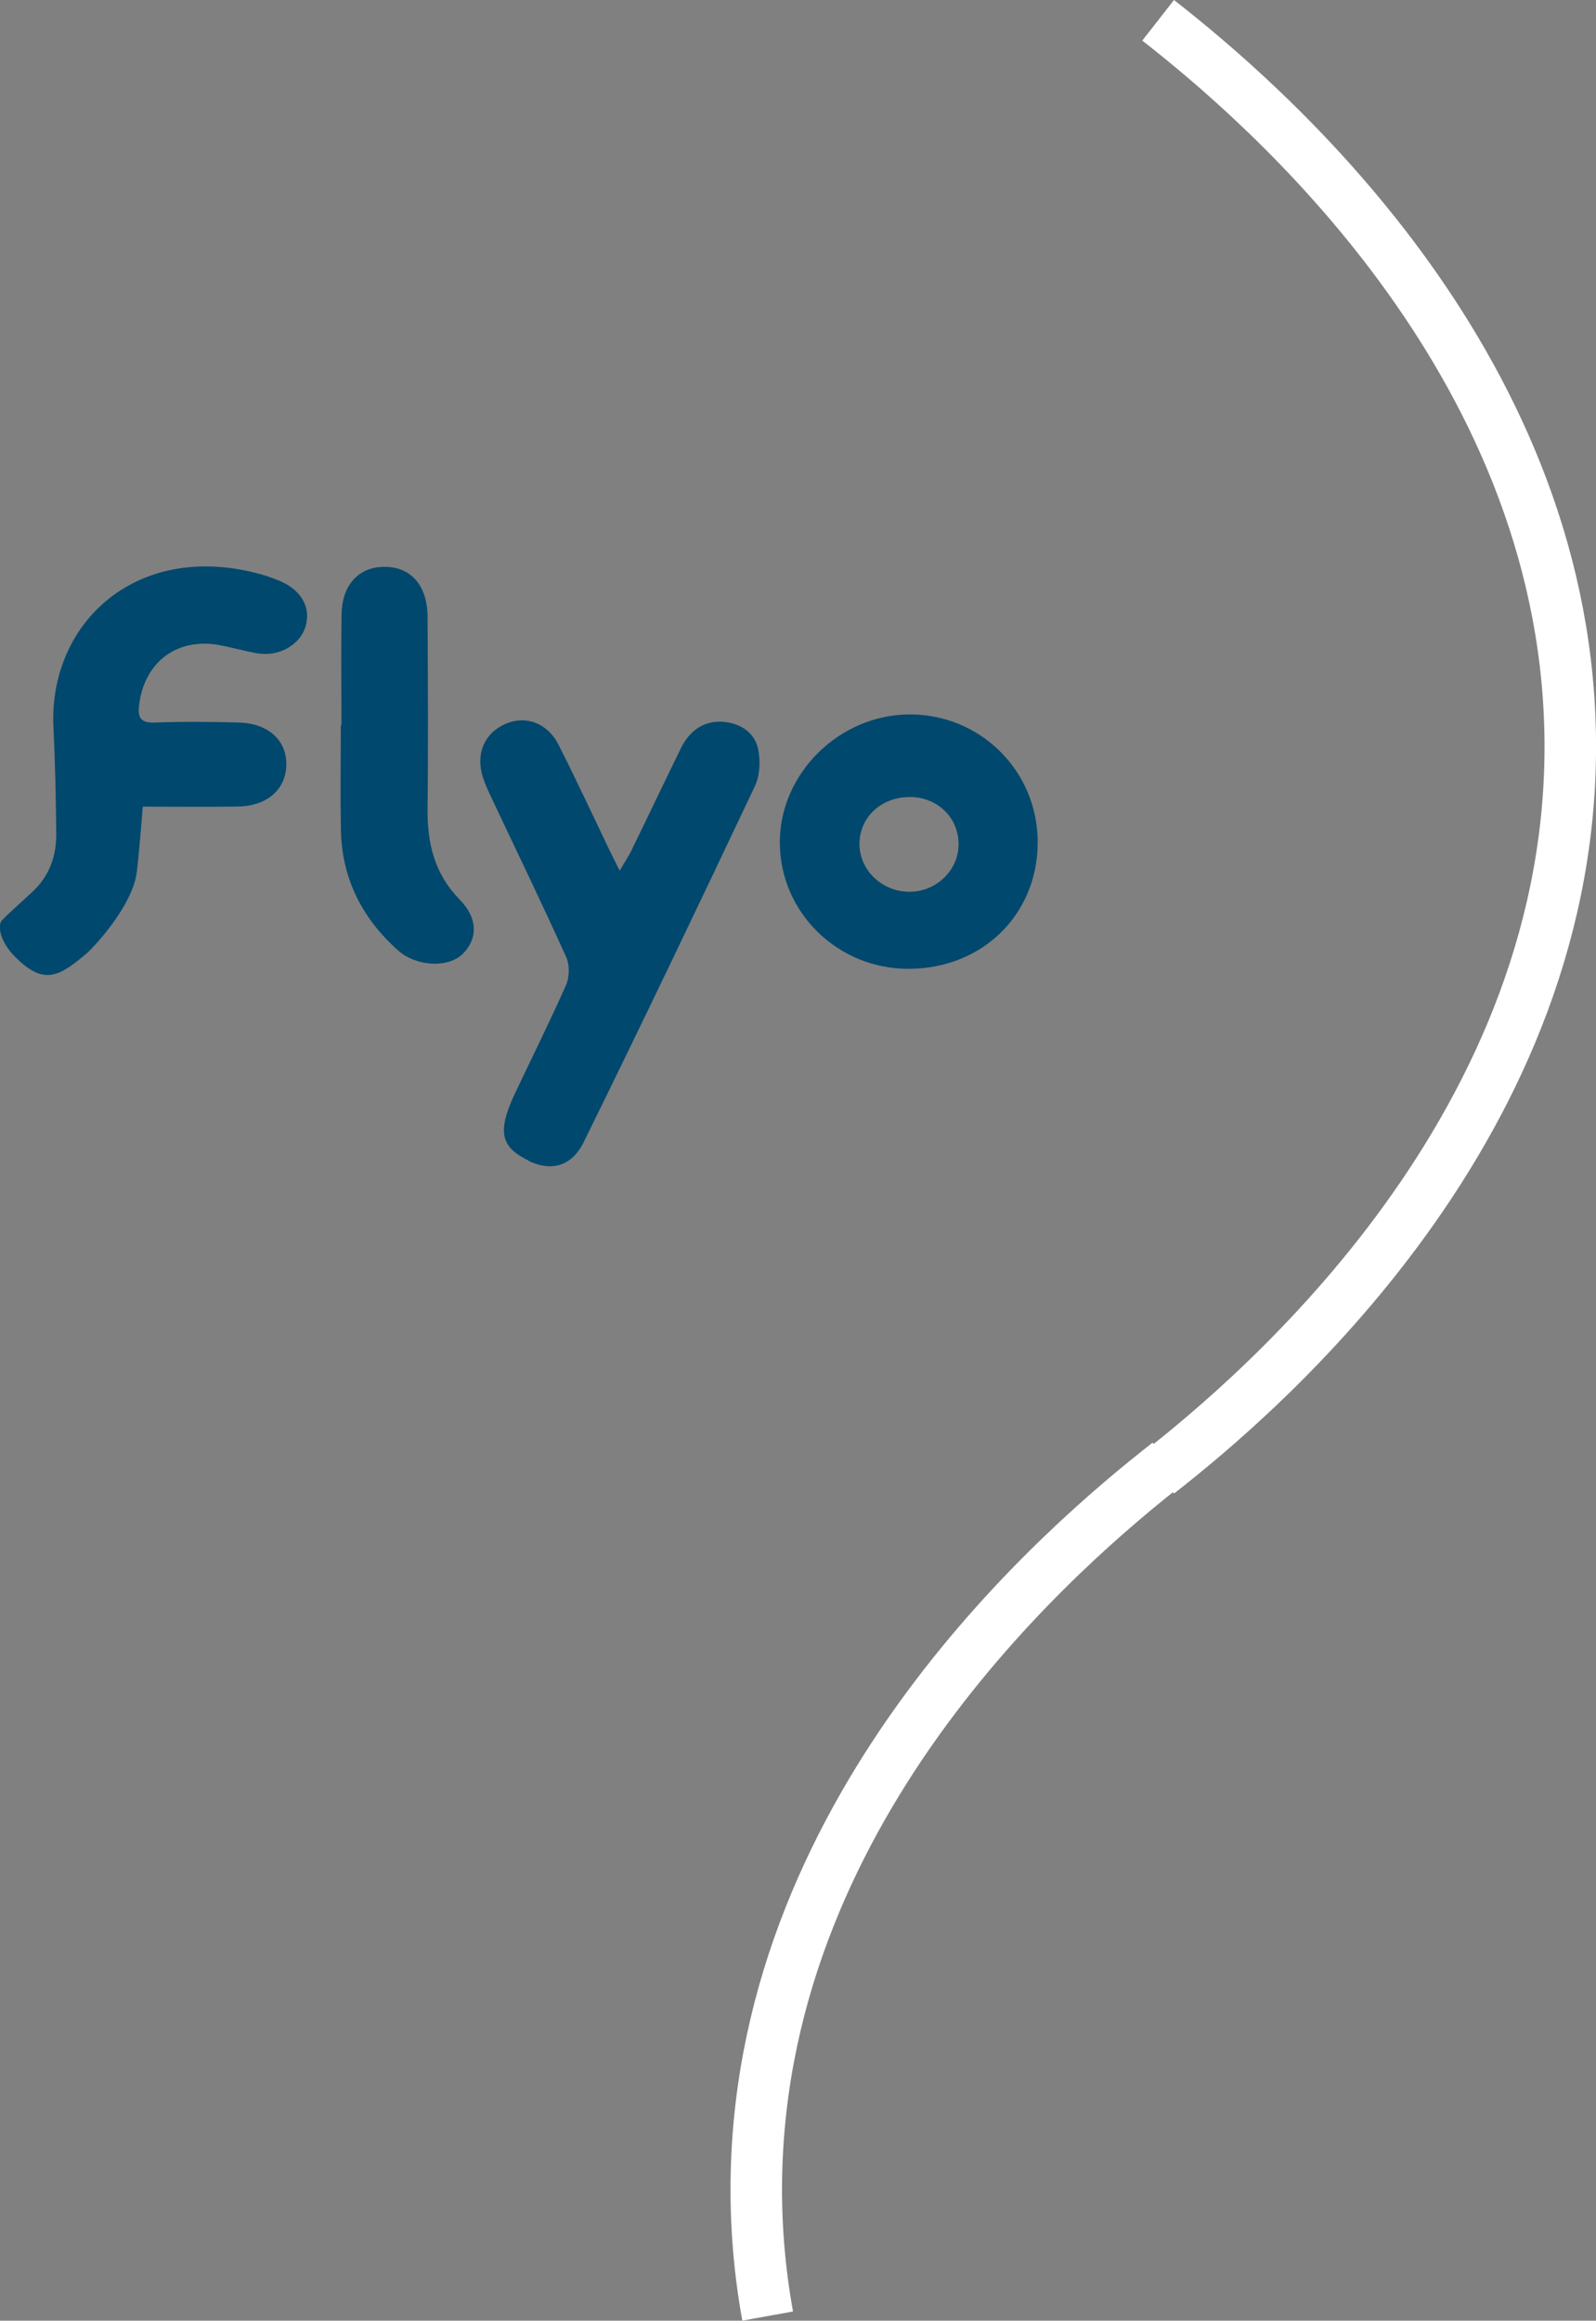 <?xml version="1.0" encoding="UTF-8"?>
<svg id="Layer_2" data-name="Layer 2" xmlns="http://www.w3.org/2000/svg" viewBox="0 0 154.91 225.21">
  <rect x="0" y="0" width="154.91" height="225.21" fill="#808080" stroke="none"/>
  <defs>
    <style>
      .cls-1, .cls-2 {
        fill: #00486d;
      }

      .cls-3 {
        fill: none;
        stroke: #fff;
        stroke-width: 5px;
      }

      .cls-3, .cls-2 {
        stroke-miterlimit: 10;
      }

      .cls-2 {
        stroke: #00486d;
      }
    </style>
  </defs>
  <g id="Layer_1-2" data-name="Layer 1">
    <path class="cls-3" d="M113.41,141.97c-10.07,7.87-39.24,32.74-39.99,69.08-.1,4.76,.3,9.34,1.09,13.71"/>
    <path class="cls-3" d="M112.41,1.97c10.07,7.87,39.24,32.74,39.99,69.08,.78,38.09-30.16,64.24-39.99,71.92"/>
    <g>
      <path class="cls-1" d="M51.34,112.65c-2.63-1.29-3.19-2.66-1.35-6.55,1.65-3.5,3.39-6.97,4.95-10.51,.34-.77,.36-1.95,.01-2.72-2.35-5.21-4.85-10.37-7.29-15.54-.29-.61-.57-1.23-.78-1.87-.74-2.29,.12-4.32,2.2-5.22,1.93-.84,4.06-.09,5.13,2.03,1.75,3.45,3.38,6.97,5.06,10.47,.23,.48,.48,.95,.88,1.75,.47-.81,.84-1.35,1.12-1.92,1.62-3.32,3.2-6.65,4.82-9.96,.83-1.69,2.22-2.72,4.14-2.56,1.64,.14,3.05,1.04,3.37,2.72,.22,1.13,.15,2.52-.34,3.54-5.44,11.51-10.93,23-16.56,34.43-1.33,2.81-3.6,2.79-5.36,1.93Z"/>
      <path class="cls-1" d="M.21,89.3c.49-.54,1.55-1.48,2.85-2.67,1.75-1.61,2.42-3.54,2.4-5.78-.04-3.39-.1-6.79-.27-10.18-.52-9.98,7.7-17.9,19.31-15.15,.9,.21,1.79,.49,2.64,.85,2.17,.92,3.09,2.65,2.49,4.51-.56,1.74-2.6,2.87-4.64,2.52-1.21-.21-2.4-.55-3.61-.78-4.13-.8-7.35,1.58-7.87,5.74-.16,1.24,.08,1.81,1.51,1.76,2.72-.1,5.45-.08,8.17,0,2.83,.08,4.6,1.69,4.6,4.02,0,2.44-1.83,4.09-4.72,4.13-3.03,.05-6.06,.01-9.21,.01-.19,2.14-.33,4.2-.57,6.26-.39,3.41-4.29,7.48-4.9,8-2.6,2.18-4.1,3.17-6.93,.31-1.6-1.62-1.67-3.14-1.26-3.56Z"/>
      <path class="cls-1" d="M100.24,81.74c0,6.74-5.16,11.78-12.05,11.78-6.62,0-11.98-5.28-11.98-11.78,0-6.45,5.61-11.93,12.17-11.91,6.61,.03,11.86,5.3,11.86,11.91Zm-11.9-5.41c-3.32-.03-5.91,2.37-5.94,5.51-.03,3.1,2.56,5.67,5.78,5.73,3.19,.07,5.89-2.47,5.92-5.57,.03-3.19-2.46-5.65-5.76-5.67Z"/>
      <path class="cls-2" d="M100.22,81.74c0,6.74-5.16,11.78-12.05,11.78-6.62,0-11.98-5.28-11.98-11.78,0-6.45,5.61-11.93,12.17-11.91,3.21,.01,6.1,1.27,8.22,3.31,2.25,2.16,3.64,5.2,3.64,8.6Zm-11.91-4.89c-3.01-.02-5.36,2.15-5.39,4.99-.03,2.81,2.32,5.14,5.25,5.2,2.9,.06,5.34-2.24,5.37-5.05,.03-2.89-2.23-5.12-5.22-5.15Z"/>
      <path class="cls-1" d="M33.14,70.37c0-3.58-.04-7.15,.01-10.73,.04-2.75,1.52-4.46,3.81-4.62,2.76-.18,4.52,1.64,4.54,4.82,.03,6.23,.07,12.46,0,18.69-.03,3.33,.67,6.27,3.12,8.77,1.8,1.83,1.74,3.85,.29,5.27-1.4,1.38-4.49,1.26-6.3-.36-3.47-3.1-5.43-6.97-5.52-11.66-.06-3.39-.01-6.78-.01-10.18,.02,0,.03,0,.05,0Z"/>
    </g>
  </g>
</svg>